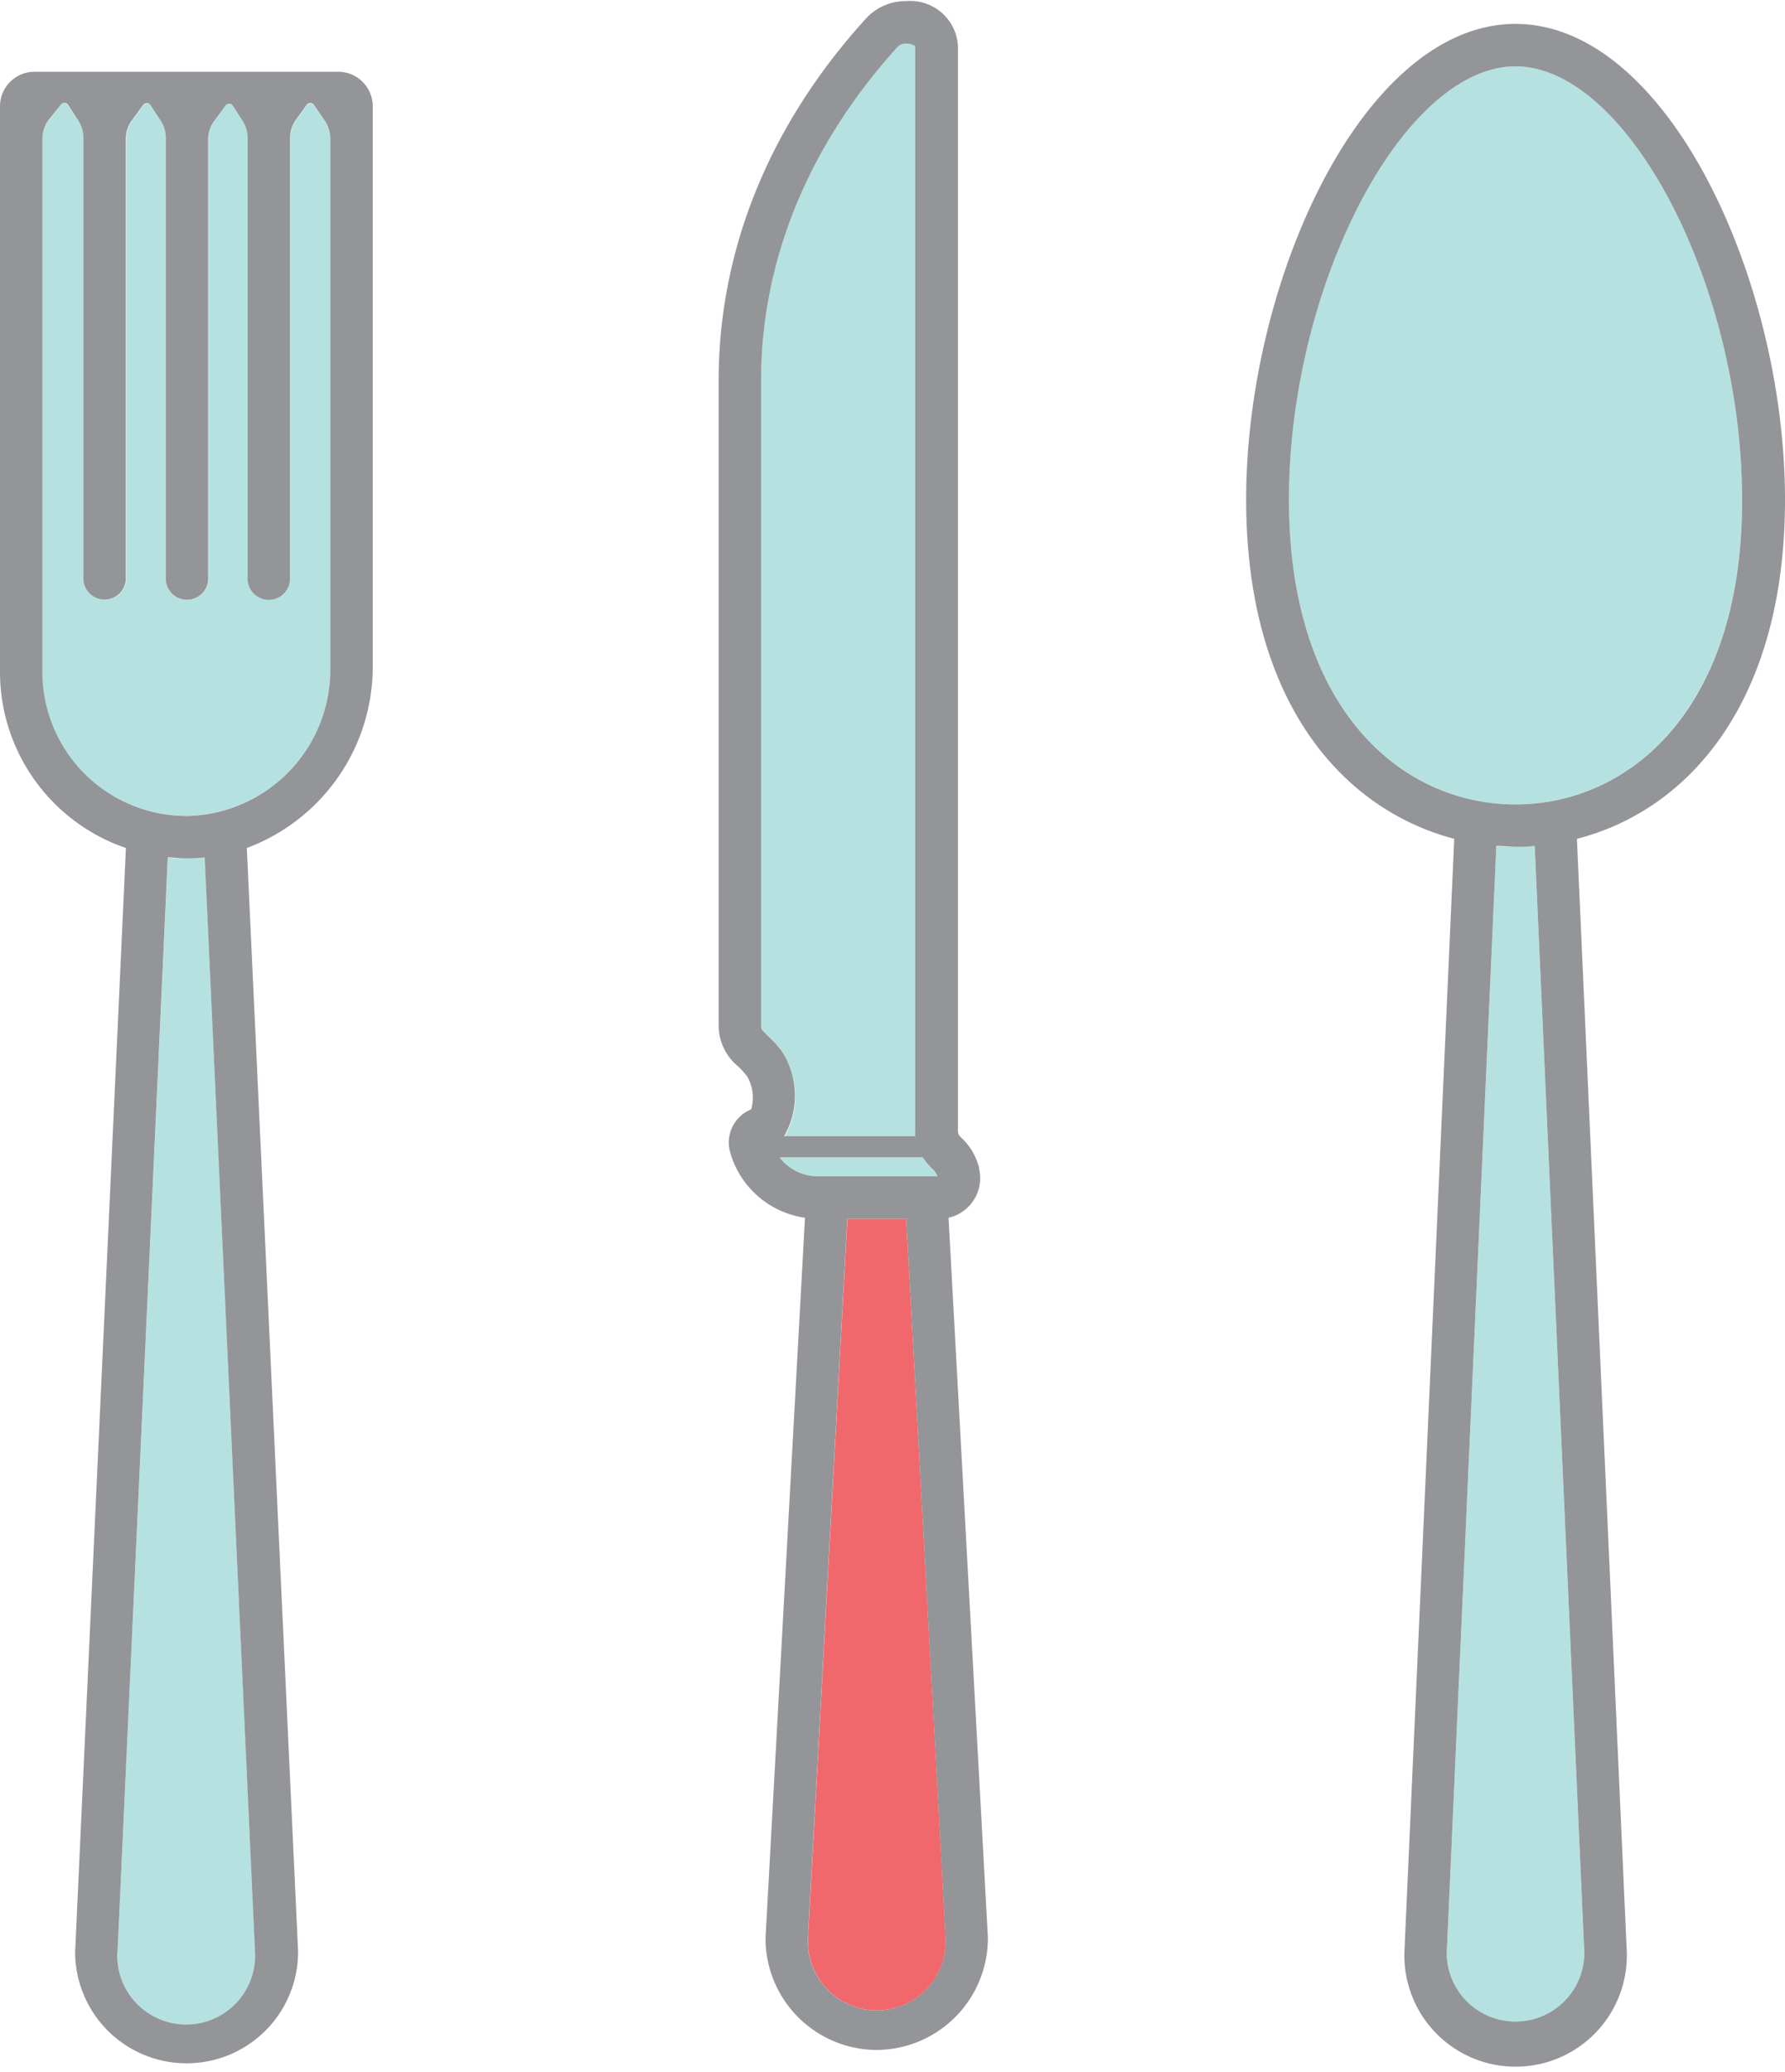 <svg xmlns="http://www.w3.org/2000/svg" viewBox="0 -0.094 149.7 173.708"><title>Depositphotos_124476164_08</title><g data-name="Layer 2"><g data-name="Layer 1"><g data-name="Layer 2"><g data-name="Layer 1-2"><path d="M78.6 98.53a1.56 1.56 0 0 0-.48-.69 5.2 5.2 0 0 1-.74-.9h-12a4.07 4.07 0 0 0 3.21 1.59z" fill="#b6e1e1"/><path d="M71.07 102.08l-3.31 60.41a5.78 5.78 0 1 0 11.55-.1L76 102.08z" fill="#f1686c"/><path d="M65.82 95.16h11a6.44 6.44 0 0 1 0-.69V3.77a1.38 1.38 0 0 0-.82-.22 1 1 0 0 0-.7.25c-7.5 8.2-11.47 17.91-11.47 28v54.08c0 .3 0 .33.56.88A10.22 10.22 0 0 1 65.54 88a6.81 6.81 0 0 1 .28 7.16z" fill="#b6e1e1"/><path d="M127.1 70.9a10.79 10.79 0 0 1-1.61-.08l-4.16 92.84a5.77 5.77 0 0 0 11.54-.08l-4.16-92.76c-.54.04-1.08.08-1.61.08z" fill="#b6e1e1"/><path d="M127.1 5.47c-9.43 0-19 18.33-19 36.33 0 17.65 9.56 25.55 19 25.55s19-7.9 19-25.55c.03-18-9.57-36.33-19-36.33z" fill="#b6e1e1"/><path d="M21.4 163.58l-4.22-91.79a14.85 14.85 0 0 1-1.81.08 6.18 6.18 0 0 1-1.29-.09l-4.23 91.88a5.78 5.78 0 1 0 11.55-.08z" fill="#b6e1e1"/><path d="M27.7 55.91V11.48a2.65 2.65 0 0 0-.48-1.48l-.88-1.26a.37.37 0 0 0-.61 0l-.9 1.26a2.65 2.65 0 0 0-.5 1.56v36.7a1.78 1.78 0 1 1-3.55 0v-36.8a2.65 2.65 0 0 0-.46-1.46l-.85-1.26a.37.37 0 0 0-.61 0L18 10a2.65 2.65 0 0 0-.51 1.56v36.7a1.78 1.78 0 1 1-3.55 0V11.45a2.66 2.66 0 0 0-.48-1.45l-.84-1.26a.37.37 0 0 0-.61 0L11.1 10a2.66 2.66 0 0 0-.51 1.57v36.69a1.78 1.78 0 1 1-3.55 0V11.48A2.66 2.66 0 0 0 6.56 10l-.89-1.3a.37.37 0 0 0-.52-.08l-.08.08-1 1.3a2.65 2.65 0 0 0-.55 1.62V56.3a12.09 12.09 0 0 0 12.18 12h.15A12.27 12.27 0 0 0 27.7 55.91z" fill="#b6e1e1"/><path d="M25 163.5L20.7 71a16.22 16.22 0 0 0 10.56-15.18v-47a2.9 2.9 0 0 0-2.9-2.9H2.9A2.9 2.9 0 0 0 0 8.81V56.3A15.6 15.6 0 0 0 10.56 71L6.3 163.58a9.35 9.35 0 0 0 18.7-.08zM3.55 56.3V11.55a2.65 2.65 0 0 1 .55-1.62l1-1.25a.37.37 0 0 1 .52-.08l.08.08.86 1.32A2.66 2.66 0 0 1 7 11.48v36.78a1.78 1.78 0 1 0 3.55 0V11.52a2.66 2.66 0 0 1 .51-1.52L12 8.71a.37.37 0 0 1 .61 0l.85 1.29a2.66 2.66 0 0 1 .45 1.47v36.8a1.78 1.78 0 1 0 3.55 0V11.51A2.65 2.65 0 0 1 18 10l.9-1.24a.37.37 0 0 1 .61 0l.81 1.24a2.65 2.65 0 0 1 .45 1.48v36.8a1.78 1.78 0 1 0 3.55 0V11.51a2.65 2.65 0 0 1 .5-1.56l.9-1.25a.37.37 0 0 1 .61 0l.89 1.3a2.65 2.65 0 0 1 .48 1.52v44.39a12.27 12.27 0 0 1-11.82 12.4A12.09 12.09 0 0 1 3.55 56.46v-.16zm6.3 107.36l4.22-91.88c.43 0 .85.08 1.29.09a14.85 14.85 0 0 0 1.81-.08l4.22 91.79a5.78 5.78 0 1 1-11.55.08z" fill="#939598"/><path d="M127.1 1.91c-12.72 0-22.59 21.44-22.59 39.88 0 17 8.13 26 17.45 28.44l-4.18 93.35a9.33 9.33 0 1 0 18.65-.08l-4.18-93.27c9.32-2.38 17.45-11.42 17.45-28.44-.01-18.44-9.88-39.88-22.6-39.88zm5.77 161.67a5.77 5.77 0 0 1-11.54.08l4.16-92.84c.54 0 1.07.08 1.61.08a10.79 10.79 0 0 0 1.61-.08zm-5.77-96.23c-9.48 0-19-7.9-19-25.55 0-18 9.61-36.33 19-36.33s19 18.33 19 36.33c.03 17.65-9.53 25.55-19 25.55z" fill="#939598"/><path d="M73.53 171.77a9.38 9.38 0 0 0 9.32-9.44L79.55 102a3.41 3.41 0 0 0 2.57-4.08v-.05a5 5 0 0 0-1.45-2.53c-.32-.32-.33-.34-.33-.87V3.77A4 4 0 0 0 76 0a4.49 4.49 0 0 0-3.33 1.41c-8.11 8.89-12.4 19.4-12.4 30.4v54.07a4.42 4.42 0 0 0 1.61 3.41 7 7 0 0 1 .78.86 3.54 3.54 0 0 1 .34 2.76 3 3 0 0 0-1.76 3.62 7.64 7.64 0 0 0 6.27 5.47l-3.31 60.4a9.36 9.36 0 0 0 9.33 9.37zm5.77-9.38a5.78 5.78 0 1 1-11.55.1l3.31-60.41H76zM64.39 86.75c-.56-.55-.56-.58-.56-.88V31.81c0-10.1 4-19.78 11.47-28a1 1 0 0 1 .7-.25 1.38 1.38 0 0 1 .76.21v90.7a6.44 6.44 0 0 0 0 .69h-11a6.81 6.81 0 0 0-.22-7.16 10.22 10.22 0 0 0-1.15-1.25zm1 10.19h12a5.2 5.2 0 0 0 .74.9 1.56 1.56 0 0 1 .48.69h-10a4.07 4.07 0 0 1-3.23-1.59z" fill="#939598"/></g></g></g></g></svg>